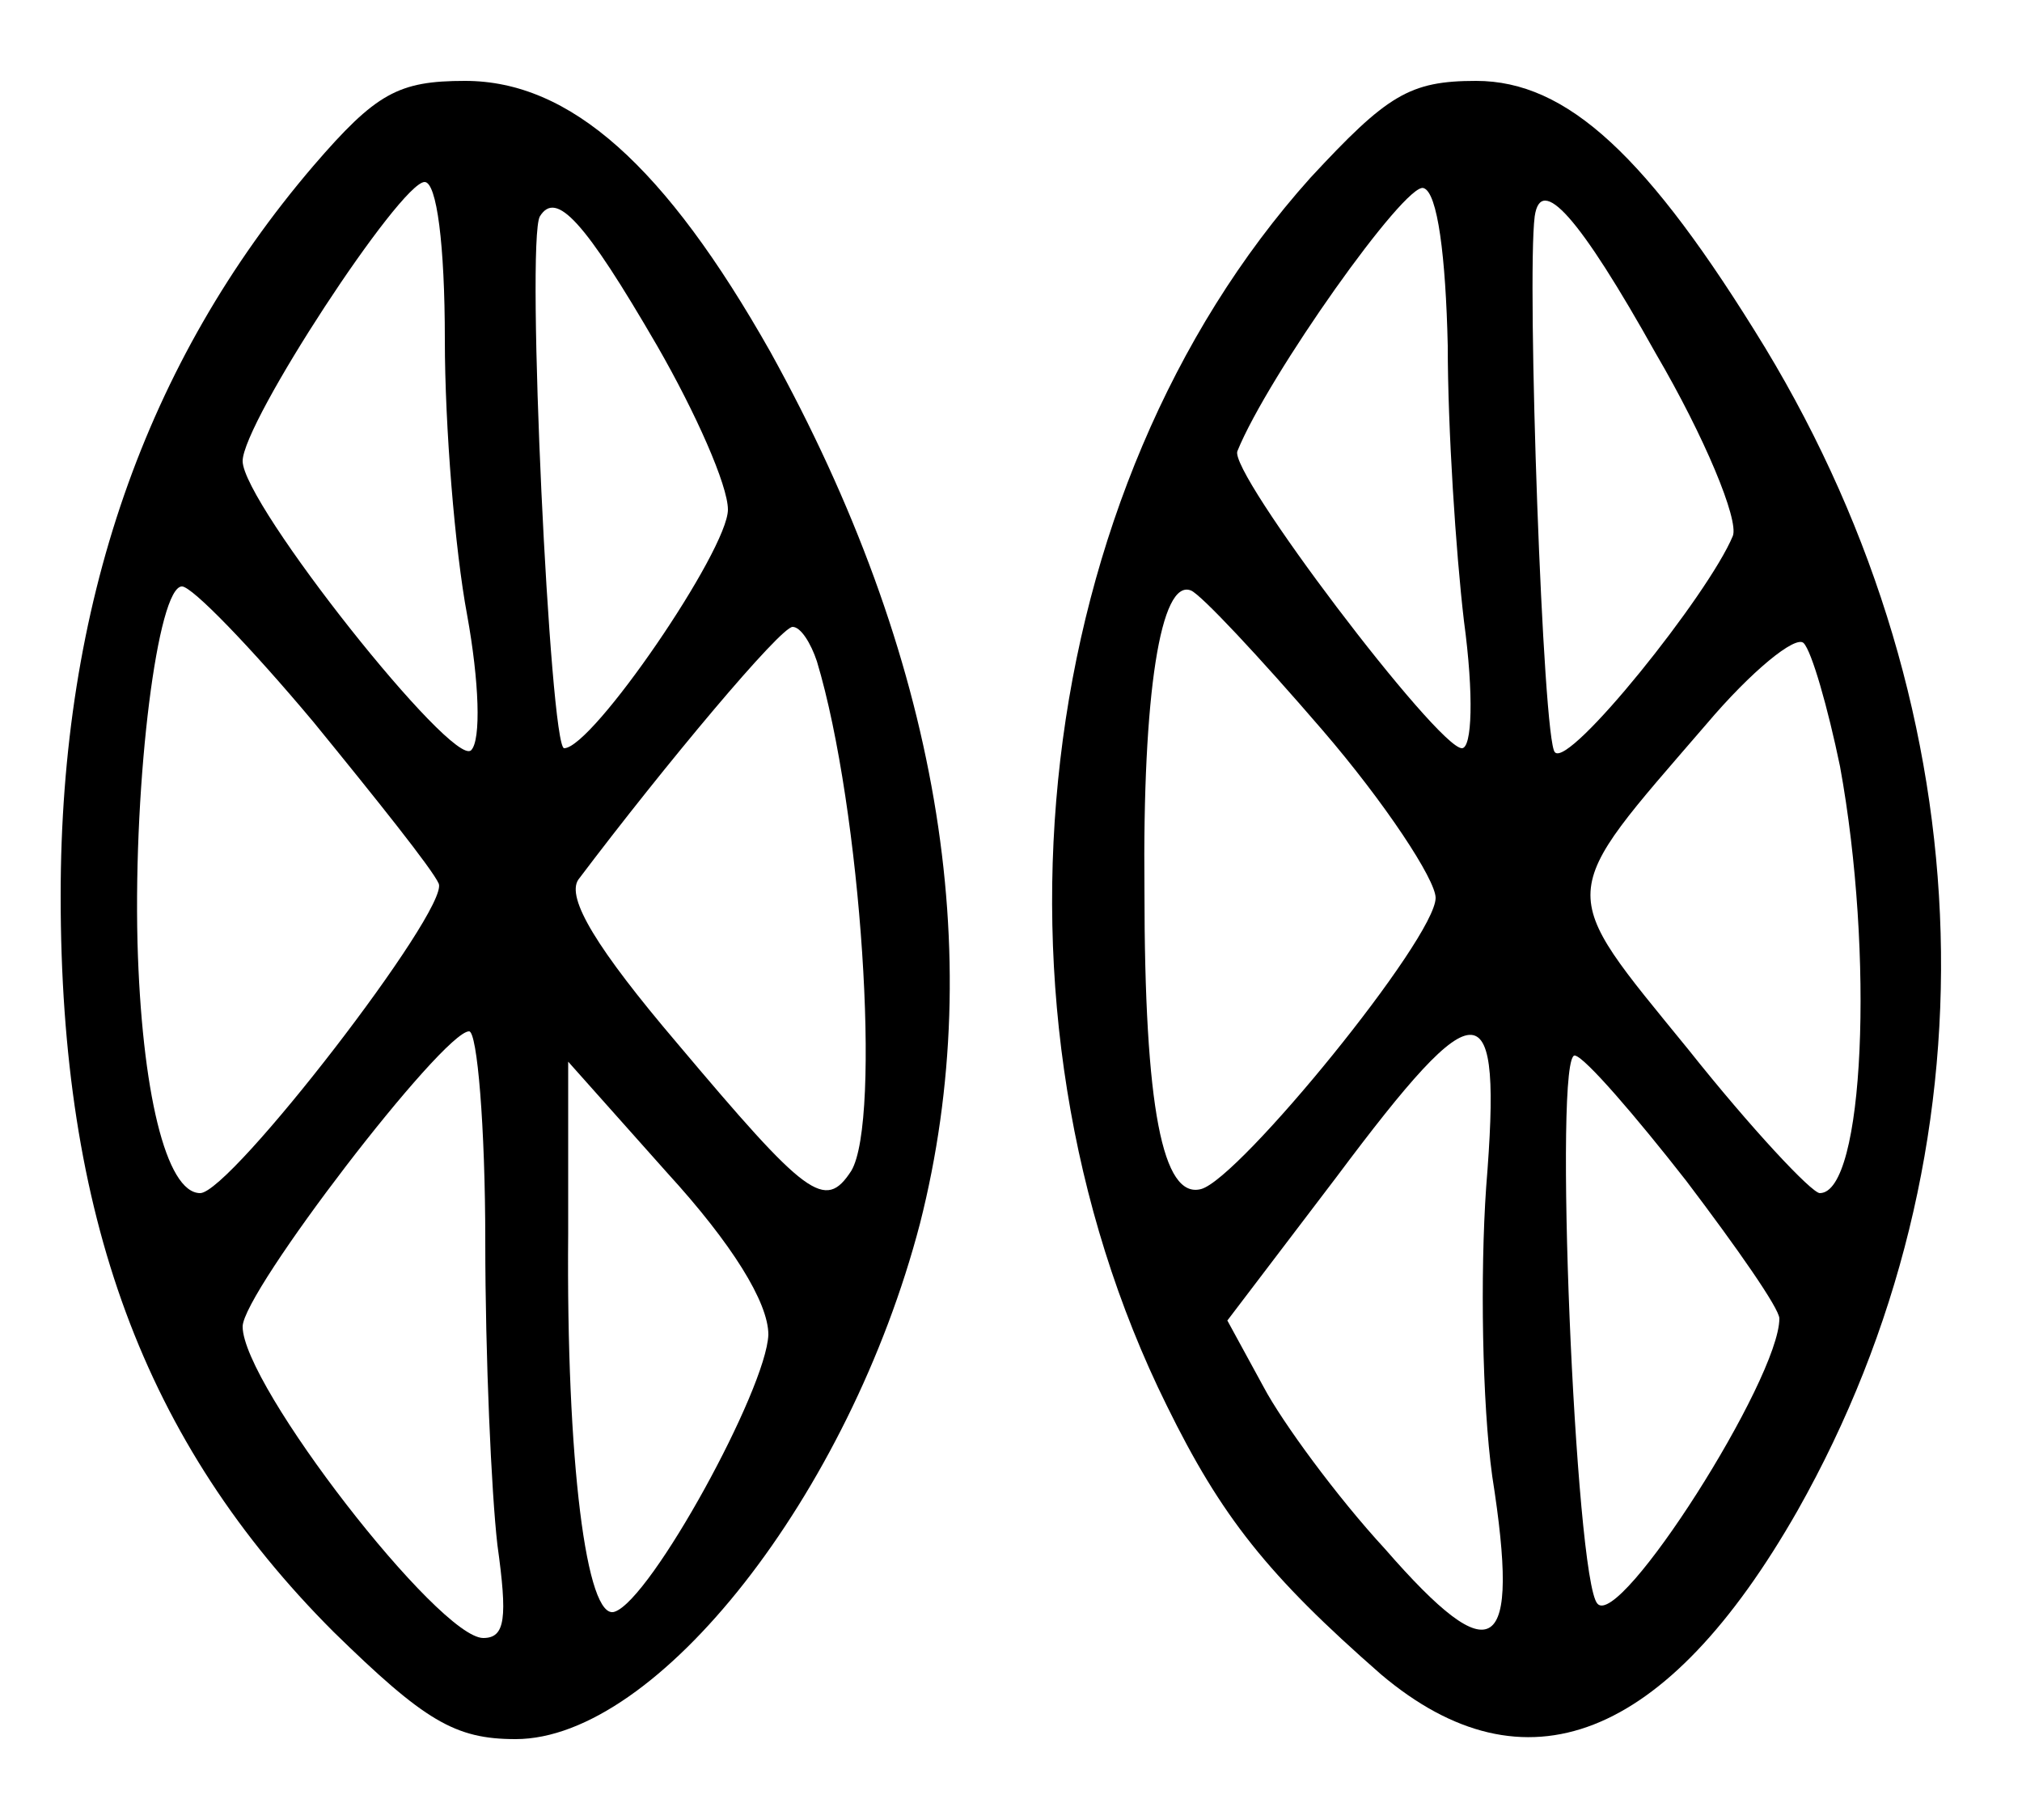 <?xml version="1.0" standalone="no"?>
<!DOCTYPE svg PUBLIC "-//W3C//DTD SVG 20010904//EN"
 "http://www.w3.org/TR/2001/REC-SVG-20010904/DTD/svg10.dtd">
<svg version="1.0" xmlns="http://www.w3.org/2000/svg"
 width="100pt" height="90pt" viewBox="0 0 100 90"
 preserveAspectRatio="xMidYMid meet">
<g transform="translate(0,90) scale(0.1,-0.1)"
fill="#000000" stroke="none">
<path d="M155 818 c-83 -97 -125 -217 -125 -361 0 -158 41 -270 135 -364 45
-44 60 -53 90 -53 70 0 165 121 200 255 34 134 9 281 -74 431 -52 92 -99 134
-151 134 -33 0 -44 -6 -75 -42z m65 -86 c0 -43 5 -104 11 -136 6 -33 7 -62 2
-67 -9 -9 -113 122 -113 143 0 19 78 138 90 138 6 0 10 -31 10 -78z m105 -3
c19 -33 35 -69 35 -81 0 -20 -67 -118 -81 -118 -7 0 -19 251 -12 263 8 13 22
-2 58 -64z m-170 -186 c31 -38 59 -73 62 -80 5 -13 -103 -153 -118 -153 -17 0
-29 51 -31 124 -2 81 10 176 22 176 5 0 34 -30 65 -67z m249 30 c22 -73 32
-227 17 -252 -13 -20 -22 -13 -86 63 -40 47 -55 72 -49 81 43 57 100 125 106
125 4 0 9 -8 12 -17z m-164 -287 c0 -57 3 -124 6 -150 5 -36 4 -46 -7 -46 -22
0 -119 125 -119 154 0 17 99 146 112 146 4 0 8 -47 8 -104z m140 -46 c-1 -27
-58 -131 -76 -137 -14 -5 -24 75 -23 187 l0 85 49 -55 c32 -35 50 -64 50 -80z"/>
<path d="M648 812 c-138 -154 -168 -411 -71 -607 27 -55 50 -84 106 -133 71
-60 141 -33 206 81 100 177 94 393 -16 575 -58 95 -98 132 -143 132 -33 0 -44
-7 -82 -48z m68 -83 c0 -41 4 -102 8 -136 5 -37 4 -63 -1 -63 -12 0 -116 137
-111 147 15 37 83 133 92 130 7 -2 11 -34 12 -78z m103 -4 c24 -41 41 -82 38
-90 -12 -29 -81 -115 -88 -107 -6 5 -14 234 -10 265 3 21 22 0 60 -68z m-165
-186 c31 -36 56 -74 56 -83 0 -20 -97 -139 -116 -144 -19 -5 -28 40 -28 148
-1 97 8 154 23 148 5 -2 34 -33 65 -69z m256 -18 c17 -93 12 -211 -10 -211 -4
0 -34 32 -65 71 -66 81 -66 74 9 161 22 26 44 44 48 40 4 -4 12 -32 18 -61z
m-175 -208 c-3 -43 -2 -107 3 -143 14 -89 1 -98 -53 -36 -24 26 -51 63 -60 80
l-18 33 54 71 c71 95 82 94 74 -5z m99 3 c25 -33 46 -63 46 -68 0 -30 -79
-154 -90 -141 -11 12 -22 275 -11 271 5 -1 30 -30 55 -62z"/>
</g>
</svg>
